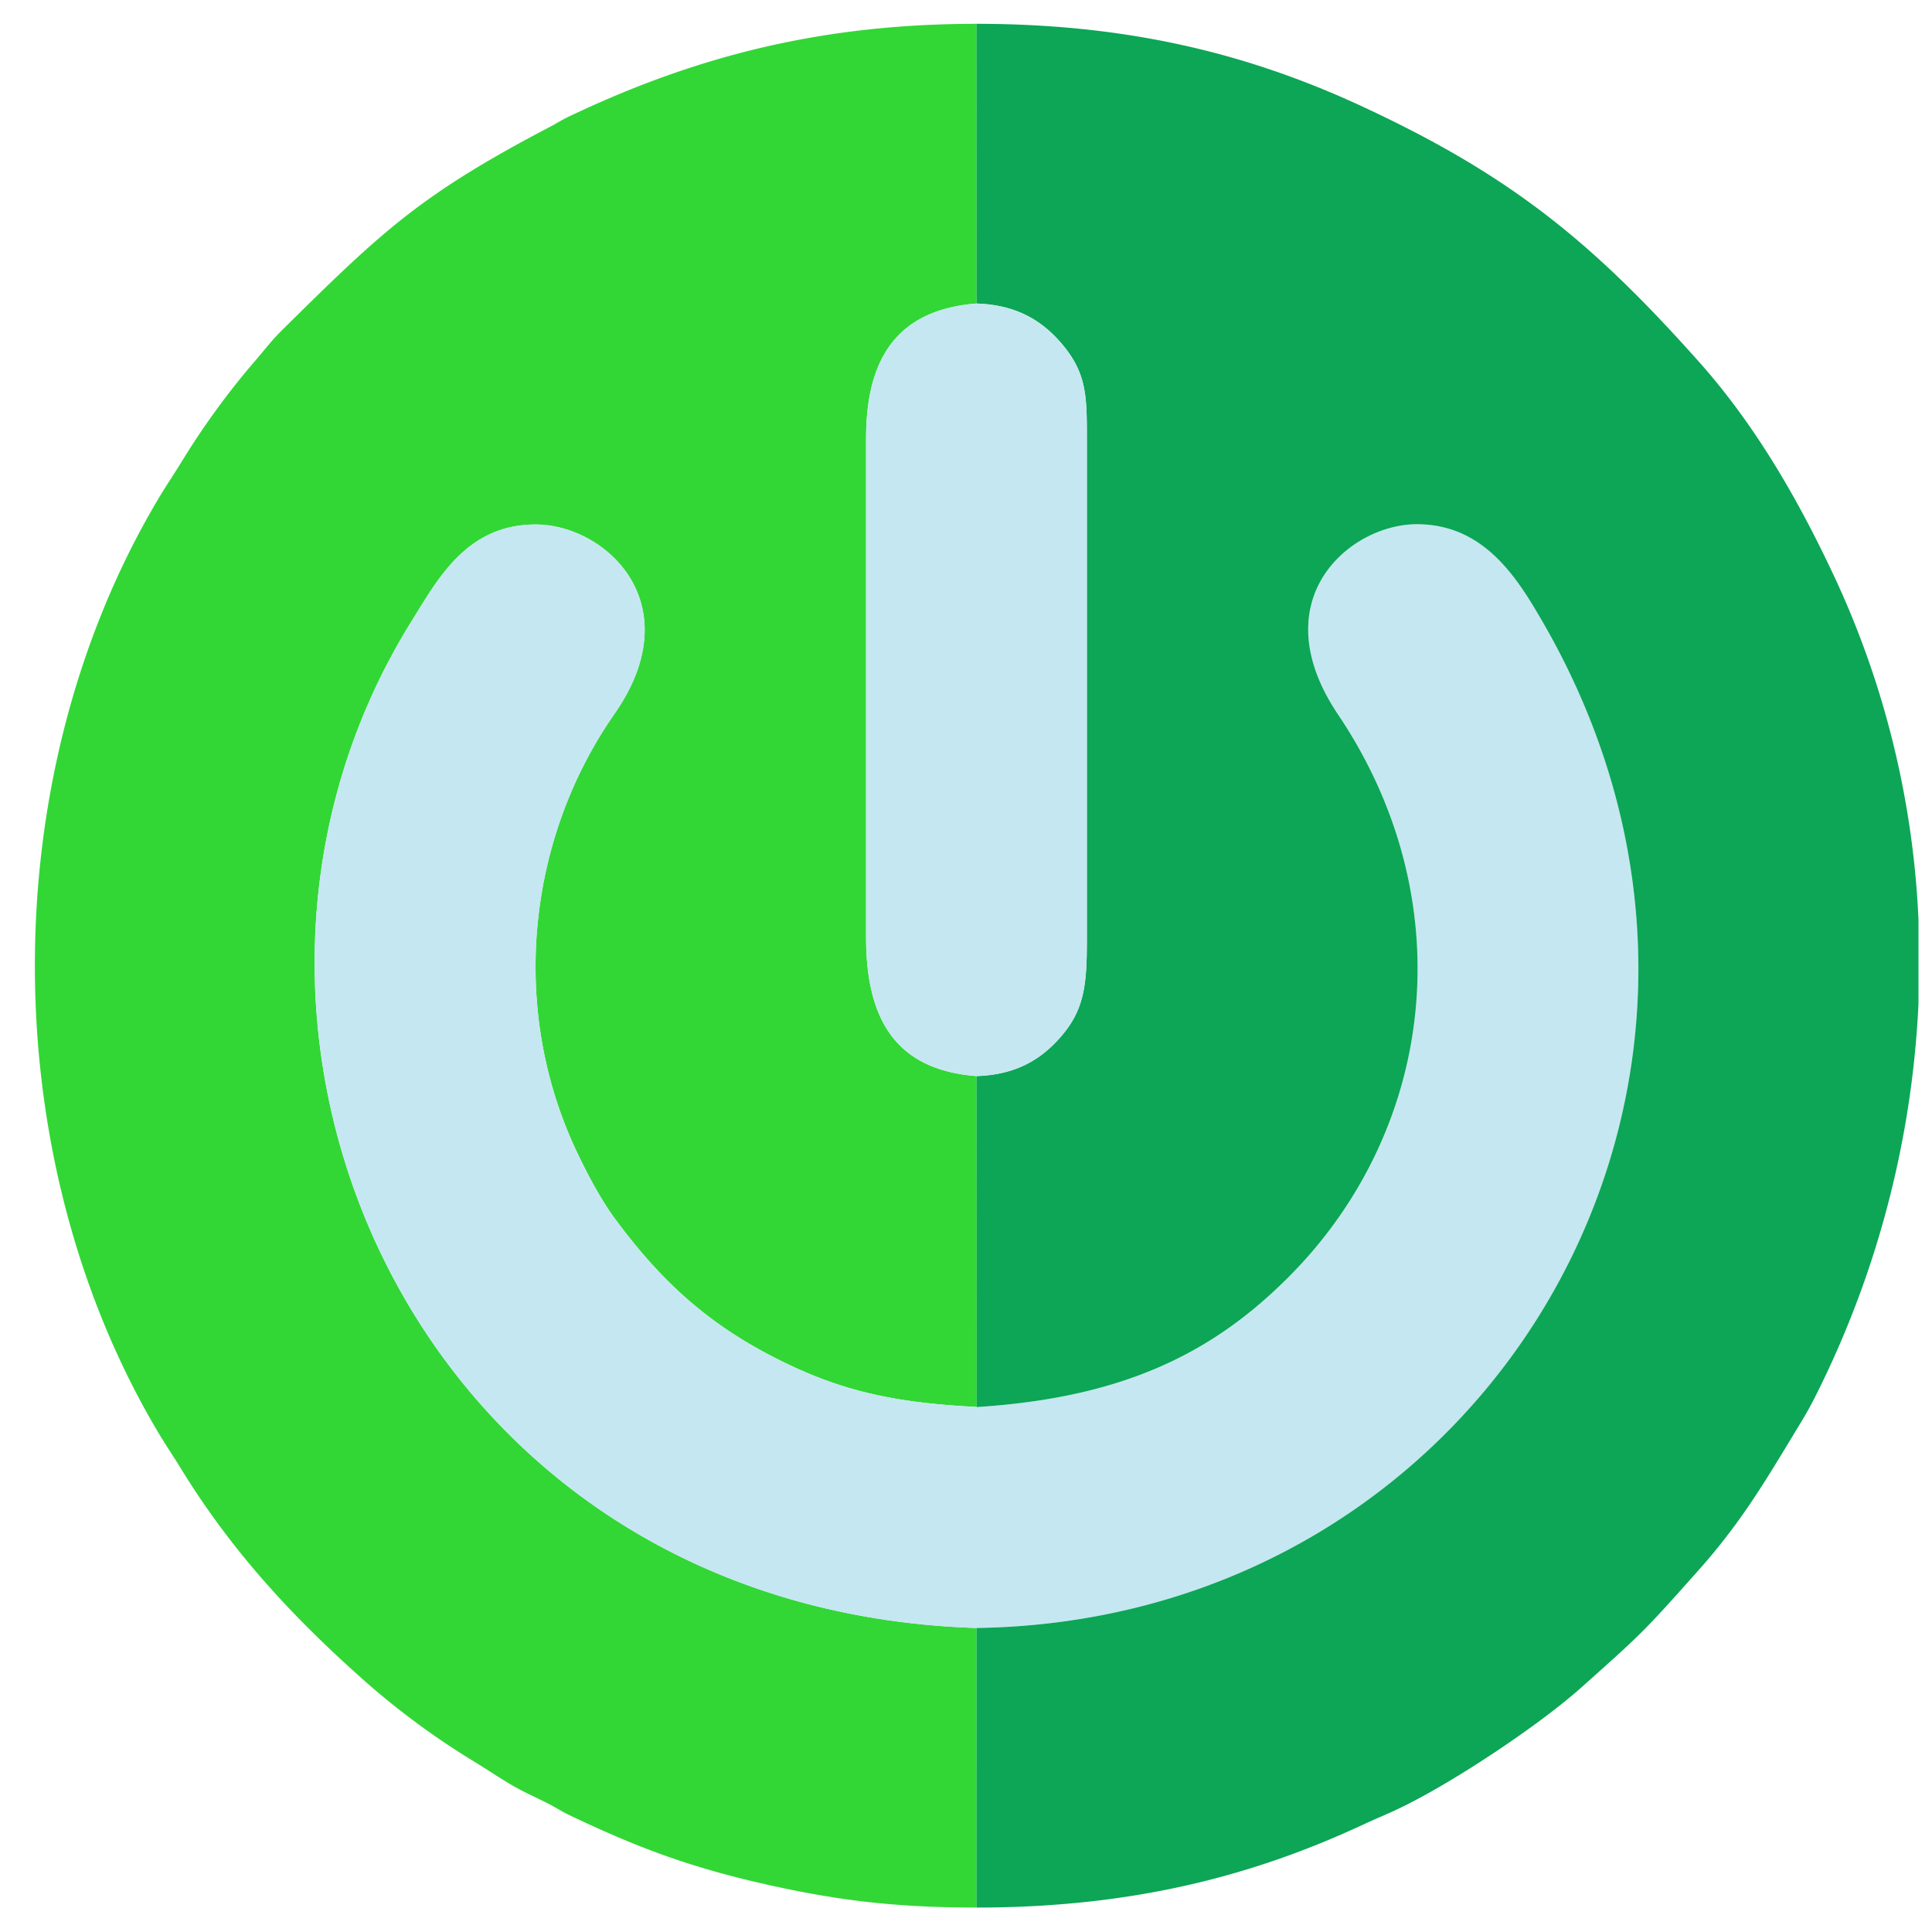 <svg id="Capa_1" data-name="Capa 1" xmlns="http://www.w3.org/2000/svg" viewBox="0 0 1000 1000"><defs><style>.cls-1{fill:#32d736;}.cls-1,.cls-2,.cls-3{fill-rule:evenodd;}.cls-2{fill:#c5e7f1;}.cls-3{fill:#0ca656;}</style></defs><path class="cls-1" d="M505.49,987.35V842.62c-292.9-9.34-421.75-313.47-292.52-521,13.76-22.14,28.61-50,64-50.15,36.22-.16,80.92,40.86,41.08,98-45.18,64.78-54.14,151.31-20.68,224.18,5.94,12.9,13.5,27,20.52,36.6,26.07,35.52,52.68,58.79,93.71,77.63,30.34,13.92,57.44,18.46,93.93,20.35L505.49,557c-41.94-3.24-57.32-29.42-57.22-72.33V227.5c-.1-39.13,13.77-67,57.22-70.39V12.33c-78.54,0-143.91,16-211.06,48-3.35,1.57-6.1,3.4-9.83,5.35C217.66,100.75,197.85,119.59,146,170.88c-5.56,5.45-9.12,10.36-14.25,16.24a399.64,399.64,0,0,0-38.43,53c-4.27,6.86-7.56,11.61-11.77,18.73C-3.12,401.7-3.12,598,81.58,740.92c4.21,7.07,7.5,11.82,11.77,18.73,27.31,44.64,60.35,79.79,99.37,113.9a403.67,403.67,0,0,0,53,38.44c6.91,4.21,11.61,7.5,18.73,11.71s13.44,6.8,20.19,10.31c3.73,2,6.48,3.78,9.83,5.4,33.79,16.09,60.94,26.67,101.32,35.79,35.9,8.1,66.18,12.15,109.74,12.15Z"/><path class="cls-2" d="M505.49,842.62c266.83-3.89,430.34-284.16,292.69-521.3-13.17-22.72-30.12-49.61-64.18-50-34.88-.38-81.57,38.75-41.35,98.57,64.72,96.3,50.74,214.73-25.86,291.28-39.24,39.3-85.51,62.29-161.24,67.1-36.49-1.89-63.59-6.43-93.93-20.35-41-18.84-67.64-42.11-93.71-77.63-7-9.55-14.58-23.7-20.52-36.6-33.46-72.87-24.5-159.4,20.68-224.18,39.84-57.17-4.86-98.19-41.08-98-35.41.11-50.26,28-64,50.15-129.23,207.5-.38,511.63,292.52,521Z"/><path class="cls-3" d="M505.49,157.11c21.33.7,34.28,9.39,44,20.73,13.39,15.76,13.06,27.75,13.06,51.61V486.51c0,23.48-1.29,36.43-14,50.68-9.66,10.91-22.4,19.11-43.08,19.76l.06,171.34c75.73-4.81,122-27.8,161.24-67.1,76.6-76.55,90.58-195,25.86-291.28-40.22-59.82,6.47-99,41.35-98.57,34.06.37,51,27.26,64.18,50,137.65,237.14-25.86,517.41-292.69,521.3V987.35c81.84,0,144.24-16.9,200.54-43.14,8-3.72,13.23-5.66,21-9.55,27-13.39,69.42-41.62,91.23-61,31.91-28.45,32.55-29.05,61-61,21.48-24.13,34-45.18,50.09-71.79,4.43-7.24,7.13-11.72,11-19.49A504.41,504.41,0,0,0,993,519.65V476.09a468.15,468.15,0,0,0-43.19-176.85c-18.73-40.1-41-79-70.6-112.17C824.15,125.26,781.93,90.88,706,55.52c-56.3-26.24-118.7-43.19-200.54-43.19Z"/><path class="cls-2" d="M505.49,557c20.68-.65,33.42-8.85,43.08-19.76,12.69-14.25,14-27.2,14-50.68V229.45c0-23.86.33-35.85-13.06-51.61-9.72-11.34-22.67-20-44-20.73-43.45,3.35-57.32,31.26-57.22,70.39V484.62c-.1,42.91,15.28,69.09,57.22,72.33Z"/></svg>